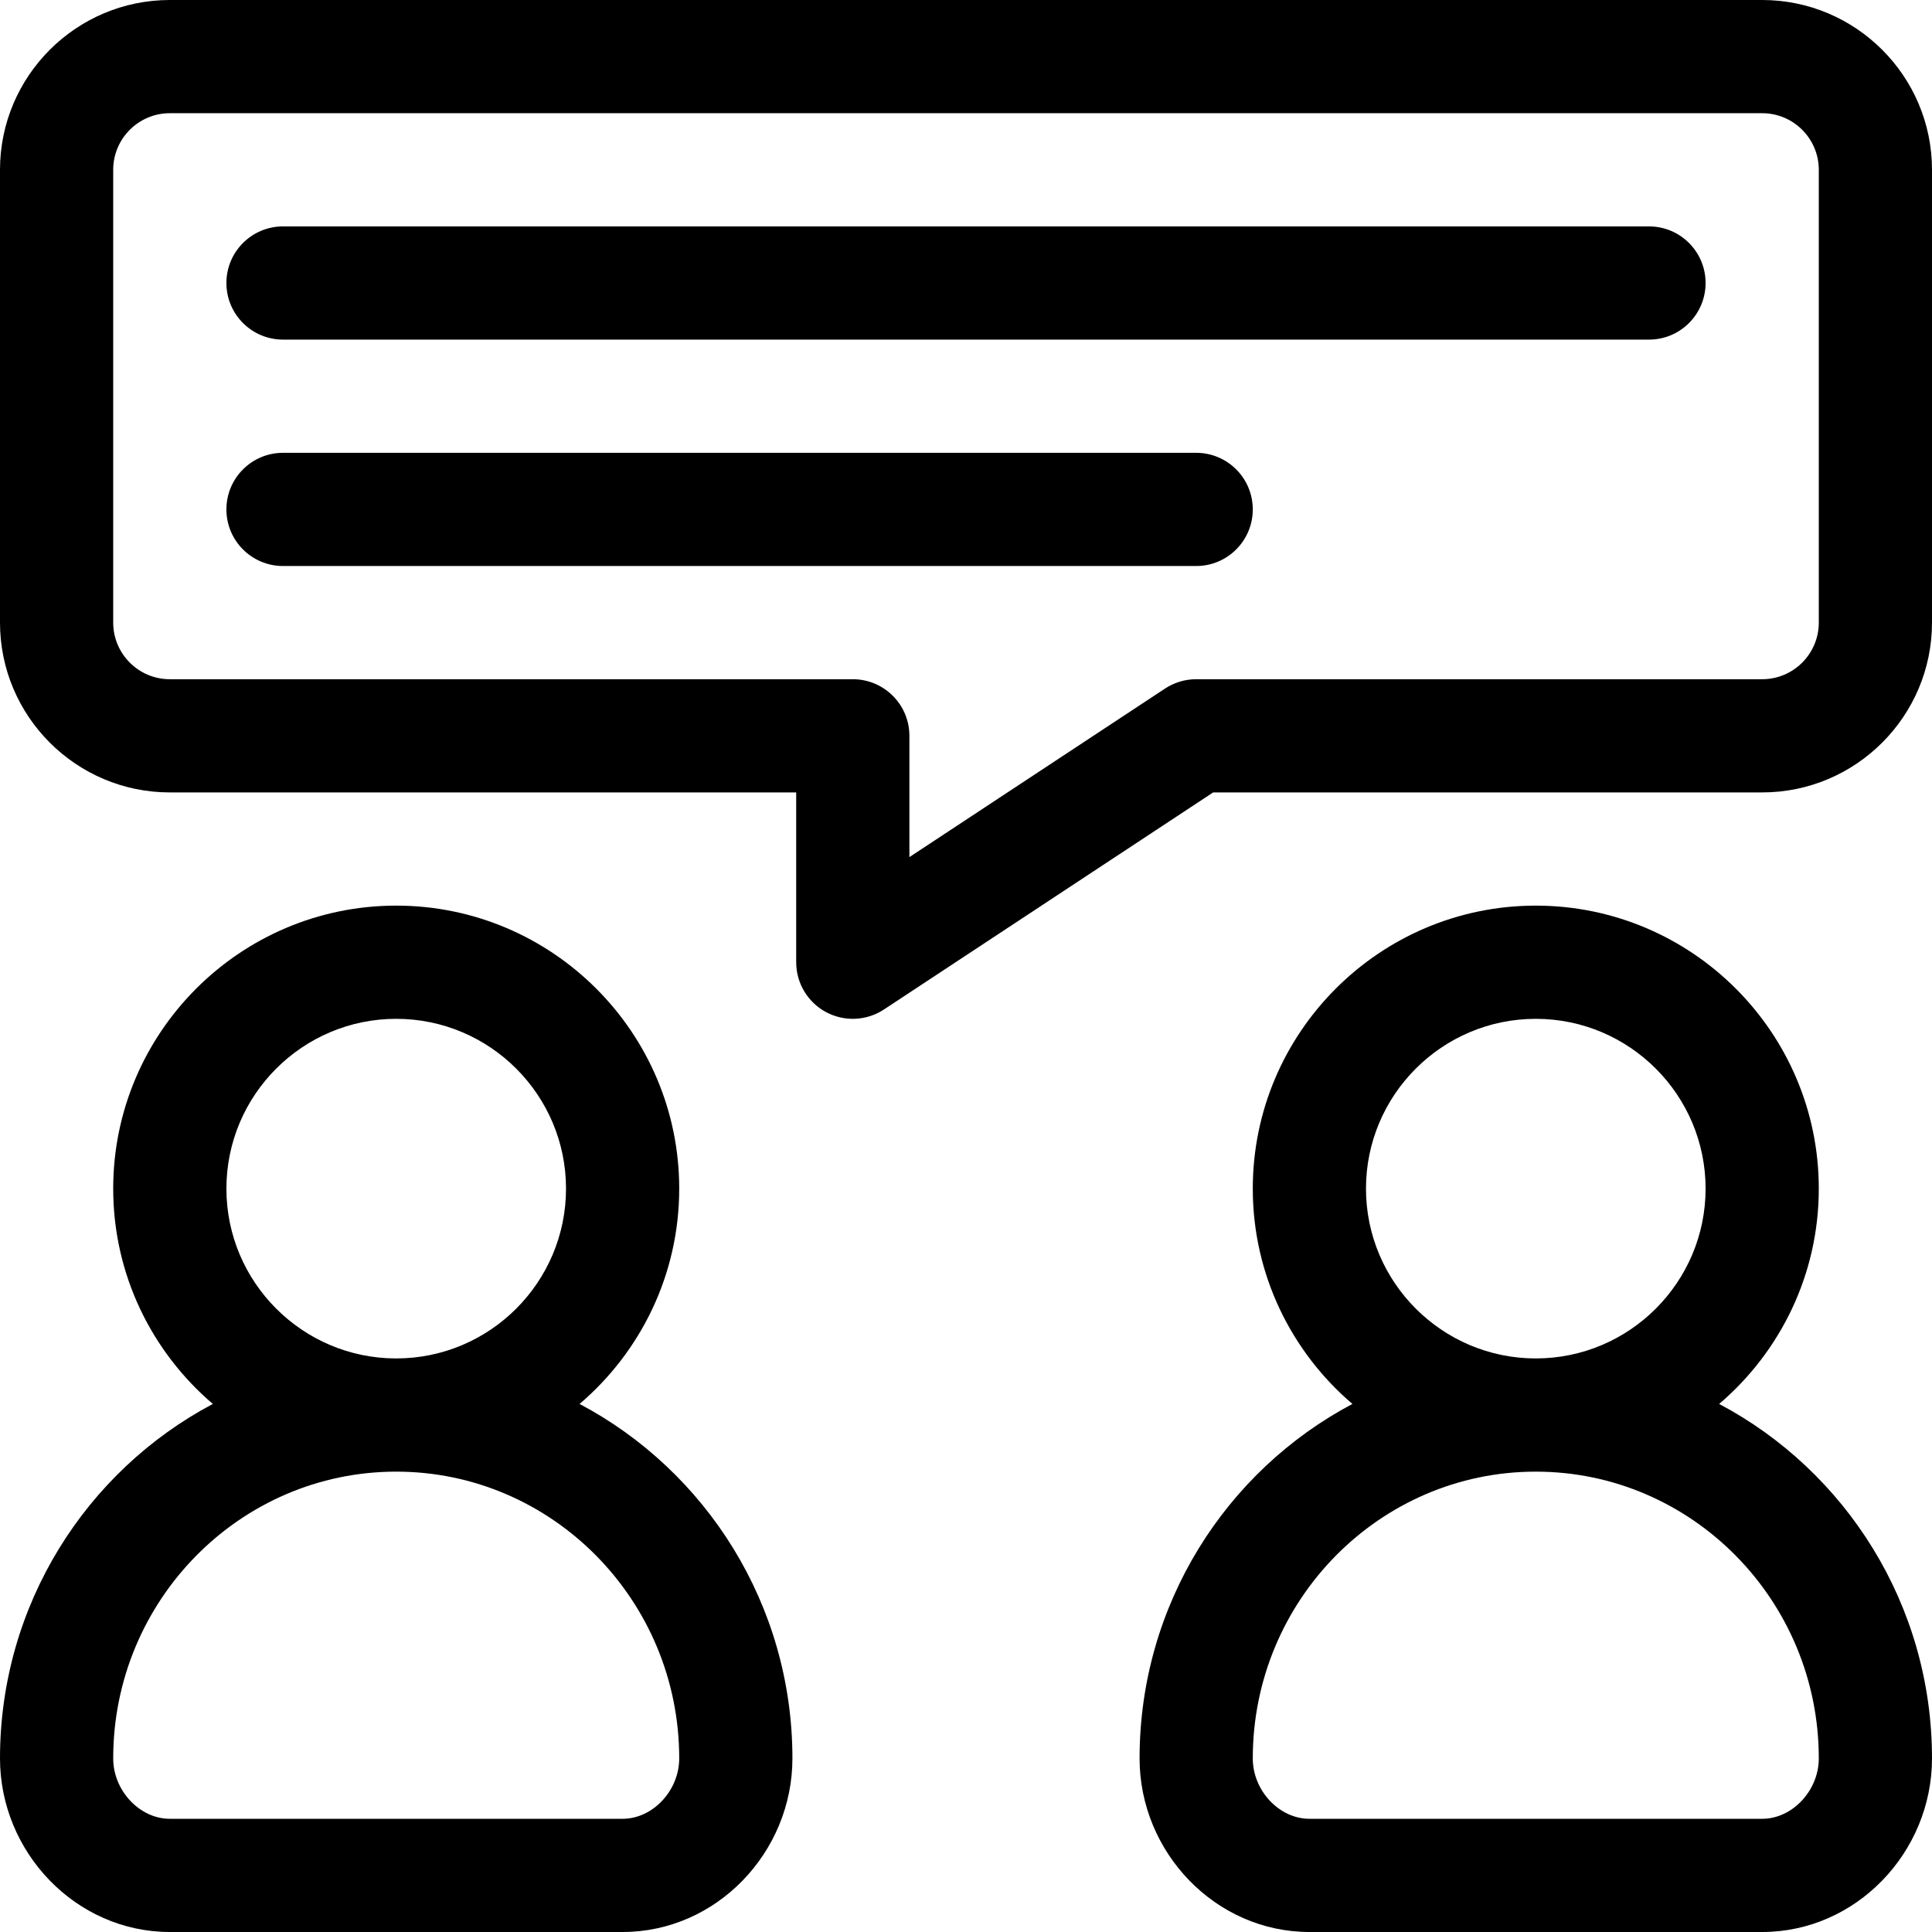 <?xml version="1.0" encoding="iso-8859-1"?>
<!-- Generator: Adobe Illustrator 19.0.0, SVG Export Plug-In . SVG Version: 6.00 Build 0)  -->
<svg version="1.1" id="Capa_1" xmlns="http://www.w3.org/2000/svg" xmlns:xlink="http://www.w3.org/1999/xlink" x="0px" y="0px"
	 viewBox="0 0 512 512" style="enable-background:new 0 0 512 512;" xml:space="preserve">
<g>
	<g>
		<path d="M467,0H45C20.187,0,0,20.187,0,45v120c0,24.813,20.187,45,45,45h166v45c0,5.518,3.03,10.591,7.889,13.207
			c4.856,2.615,10.758,2.355,15.368-0.684L321.5,210H467c24.813,0,45-20.187,45-45V45C512,20.187,491.813,0,467,0z M482,165
			c0,8.271-6.729,15-15,15H317c-2.936,0-5.806,0.861-8.257,2.477L241,227.143V195c0-8.284-6.716-15-15-15H45
			c-8.271,0-15-6.729-15-15V45c0-8.271,6.729-15,15-15h422c8.271,0,15,6.729,15,15V165z"/>
	</g>
</g>
<g>
	<g>
		<path d="M437,60H75c-8.284,0-15,6.716-15,15s6.716,15,15,15h362c8.284,0,15-6.716,15-15S445.284,60,437,60z"/>
	</g>
</g>
<g>
	<g>
		<path d="M317,120H75c-8.284,0-15,6.716-15,15s6.716,15,15,15h242c8.284,0,15-6.716,15-15S325.284,120,317,120z"/>
	</g>
</g>
<g>
	<g>
		<path d="M455.595,372.059C471.736,358.292,482,337.828,482,315c0-41.355-33.645-75-75-75c-41.355,0-75,33.645-75,75
			c0,22.828,10.264,43.292,26.405,57.059C324.908,389.79,302,425.242,302,466c0,24.868,20.096,46,45,46h120
			c24.874,0,45-21.098,45-46C512,425.242,489.092,389.79,455.595,372.059z M407,270c24.813,0,45,20.187,45,45s-20.187,45-45,45
			s-45-20.187-45-45S382.187,270,407,270z M467,482H347c-7.991,0-15-7.477-15-16c0-41.907,33.645-76,75-76c41.355,0,75,34.093,75,76
			C482,474.523,474.991,482,467,482z"/>
	</g>
</g>
<g>
	<g>
		<path d="M153.595,372.059C169.736,358.292,180,337.828,180,315c0-41.355-33.645-75-75-75s-75,33.645-75,75
			c0,22.828,10.264,43.292,26.405,57.059C22.908,389.79,0,425.242,0,466c0,24.868,20.096,46,45,46h120c24.874,0,45-21.098,45-46
			C210,425.242,187.092,389.79,153.595,372.059z M105,270c24.813,0,45,20.187,45,45s-20.187,45-45,45s-45-20.187-45-45
			S80.187,270,105,270z M165,482H45c-7.991,0-15-7.477-15-16c0-41.907,33.645-76,75-76s75,34.093,75,76
			C180,474.523,172.991,482,165,482z"/>
	</g>
</g>
<g>
</g>
<g>
</g>
<g>
</g>
<g>
</g>
<g>
</g>
<g>
</g>
<g>
</g>
<g>
</g>
<g>
</g>
<g>
</g>
<g>
</g>
<g>
</g>
<g>
</g>
<g>
</g>
<g>
</g>
</svg>
